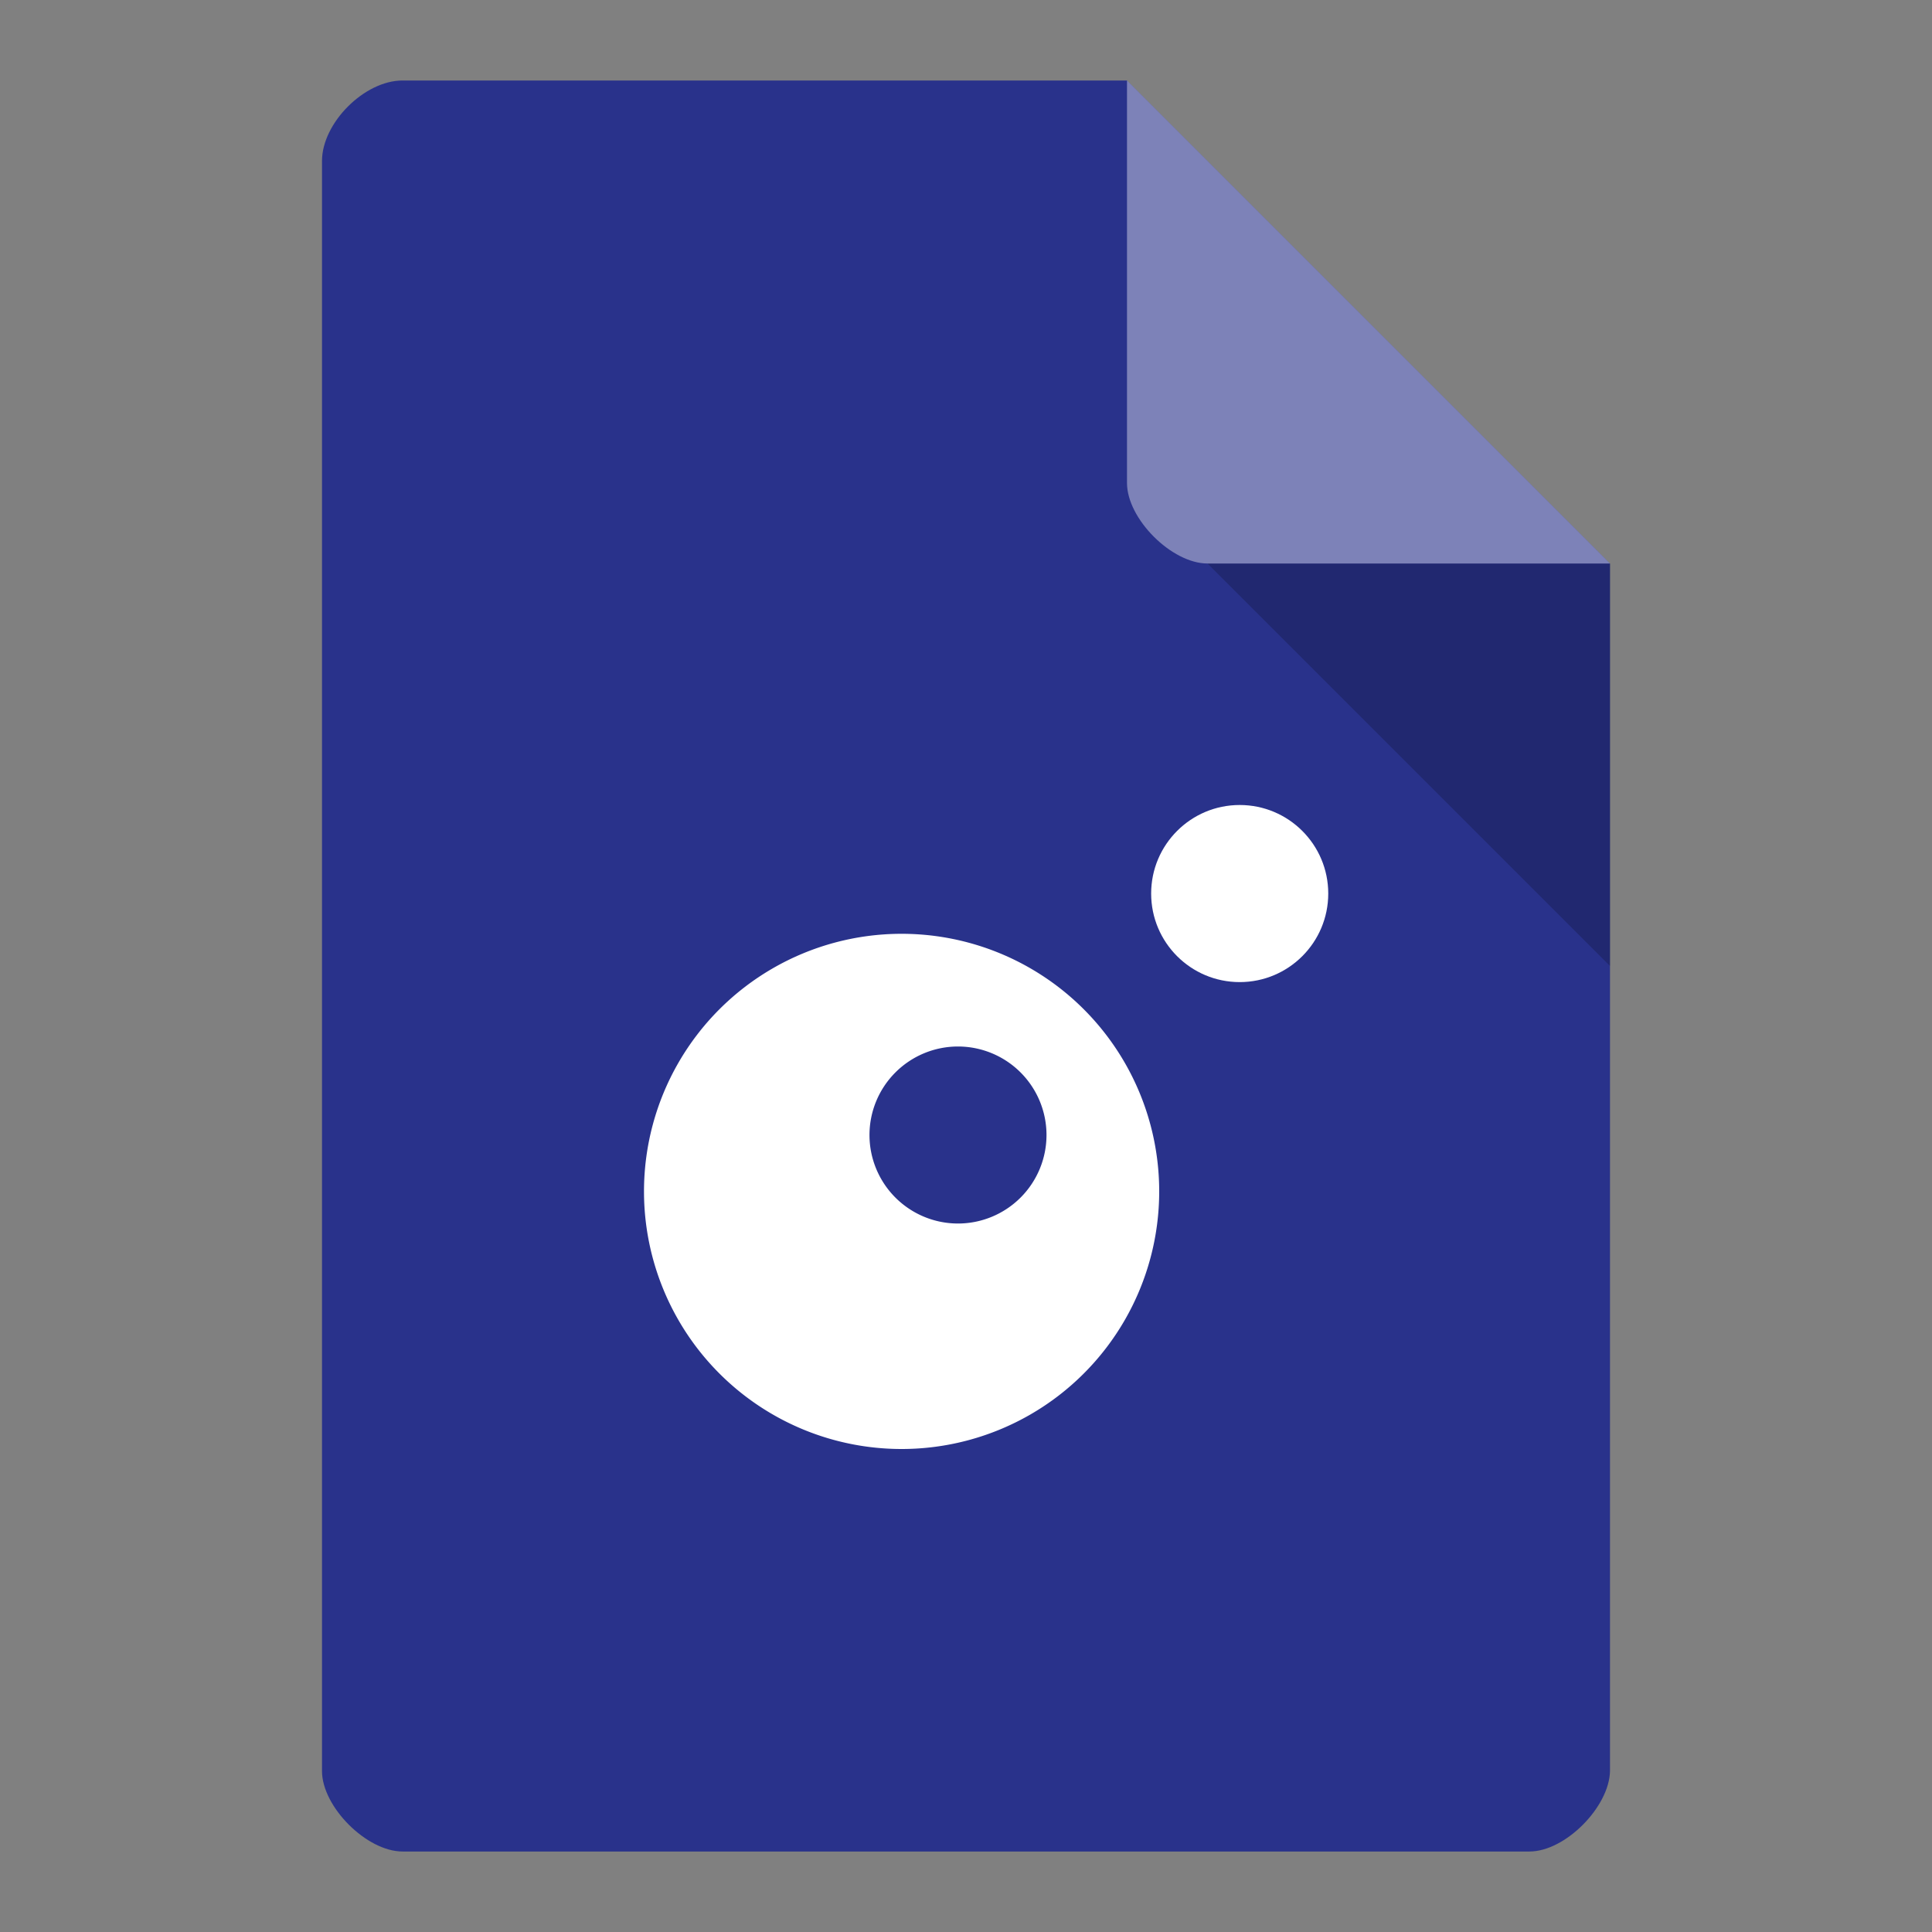 <svg xmlns="http://www.w3.org/2000/svg" viewBox="0 0 24 24">
 <rect x="0" y="0" width="24" height="24" fill="#808080" stroke="none"/>
 <path d="m 5 1 c -0.473 0 -1 0.527 -1 1 l 0 20 c 0 0.445 0.555 1 1 1 l 14 0 c 0.445 0 0.992 -0.555 1 -1 l 0 -15 -6 -6 z" style="fill:#29328b;fill-opacity:1"/>
 <path d="m 15 7 5 5 0 -5 z" style="fill:#000;fill-opacity:0.196"/>
 <path d="m 14 1 6 6 -5 0 c -0.445 0 -1 -0.555 -1 -1 z" style="fill:#fff;fill-opacity:0.392"/>
 <g transform="translate(1,1)">
  <path d="M 10.199 10.6 A 3.2 3.2 0 0 0 7 13.801 3.2 3.2 0 0 0 10.199 17 3.2 3.2 0 0 0 13.4 13.801 3.2 3.2 0 0 0 10.199 10.6 M 10.9 12 A 1.1 1.1 0 0 1 12 13.1 1.1 1.1 0 0 1 10.9 14.199 1.1 1.1 0 0 1 9.801 13.1 1.1 1.1 0 0 1 10.9 12" style="fill:#fff"/>
  <circle r="1.1" cy="10.1" cx="14.4" style="fill:#fff"/>
 </g>
</svg>

